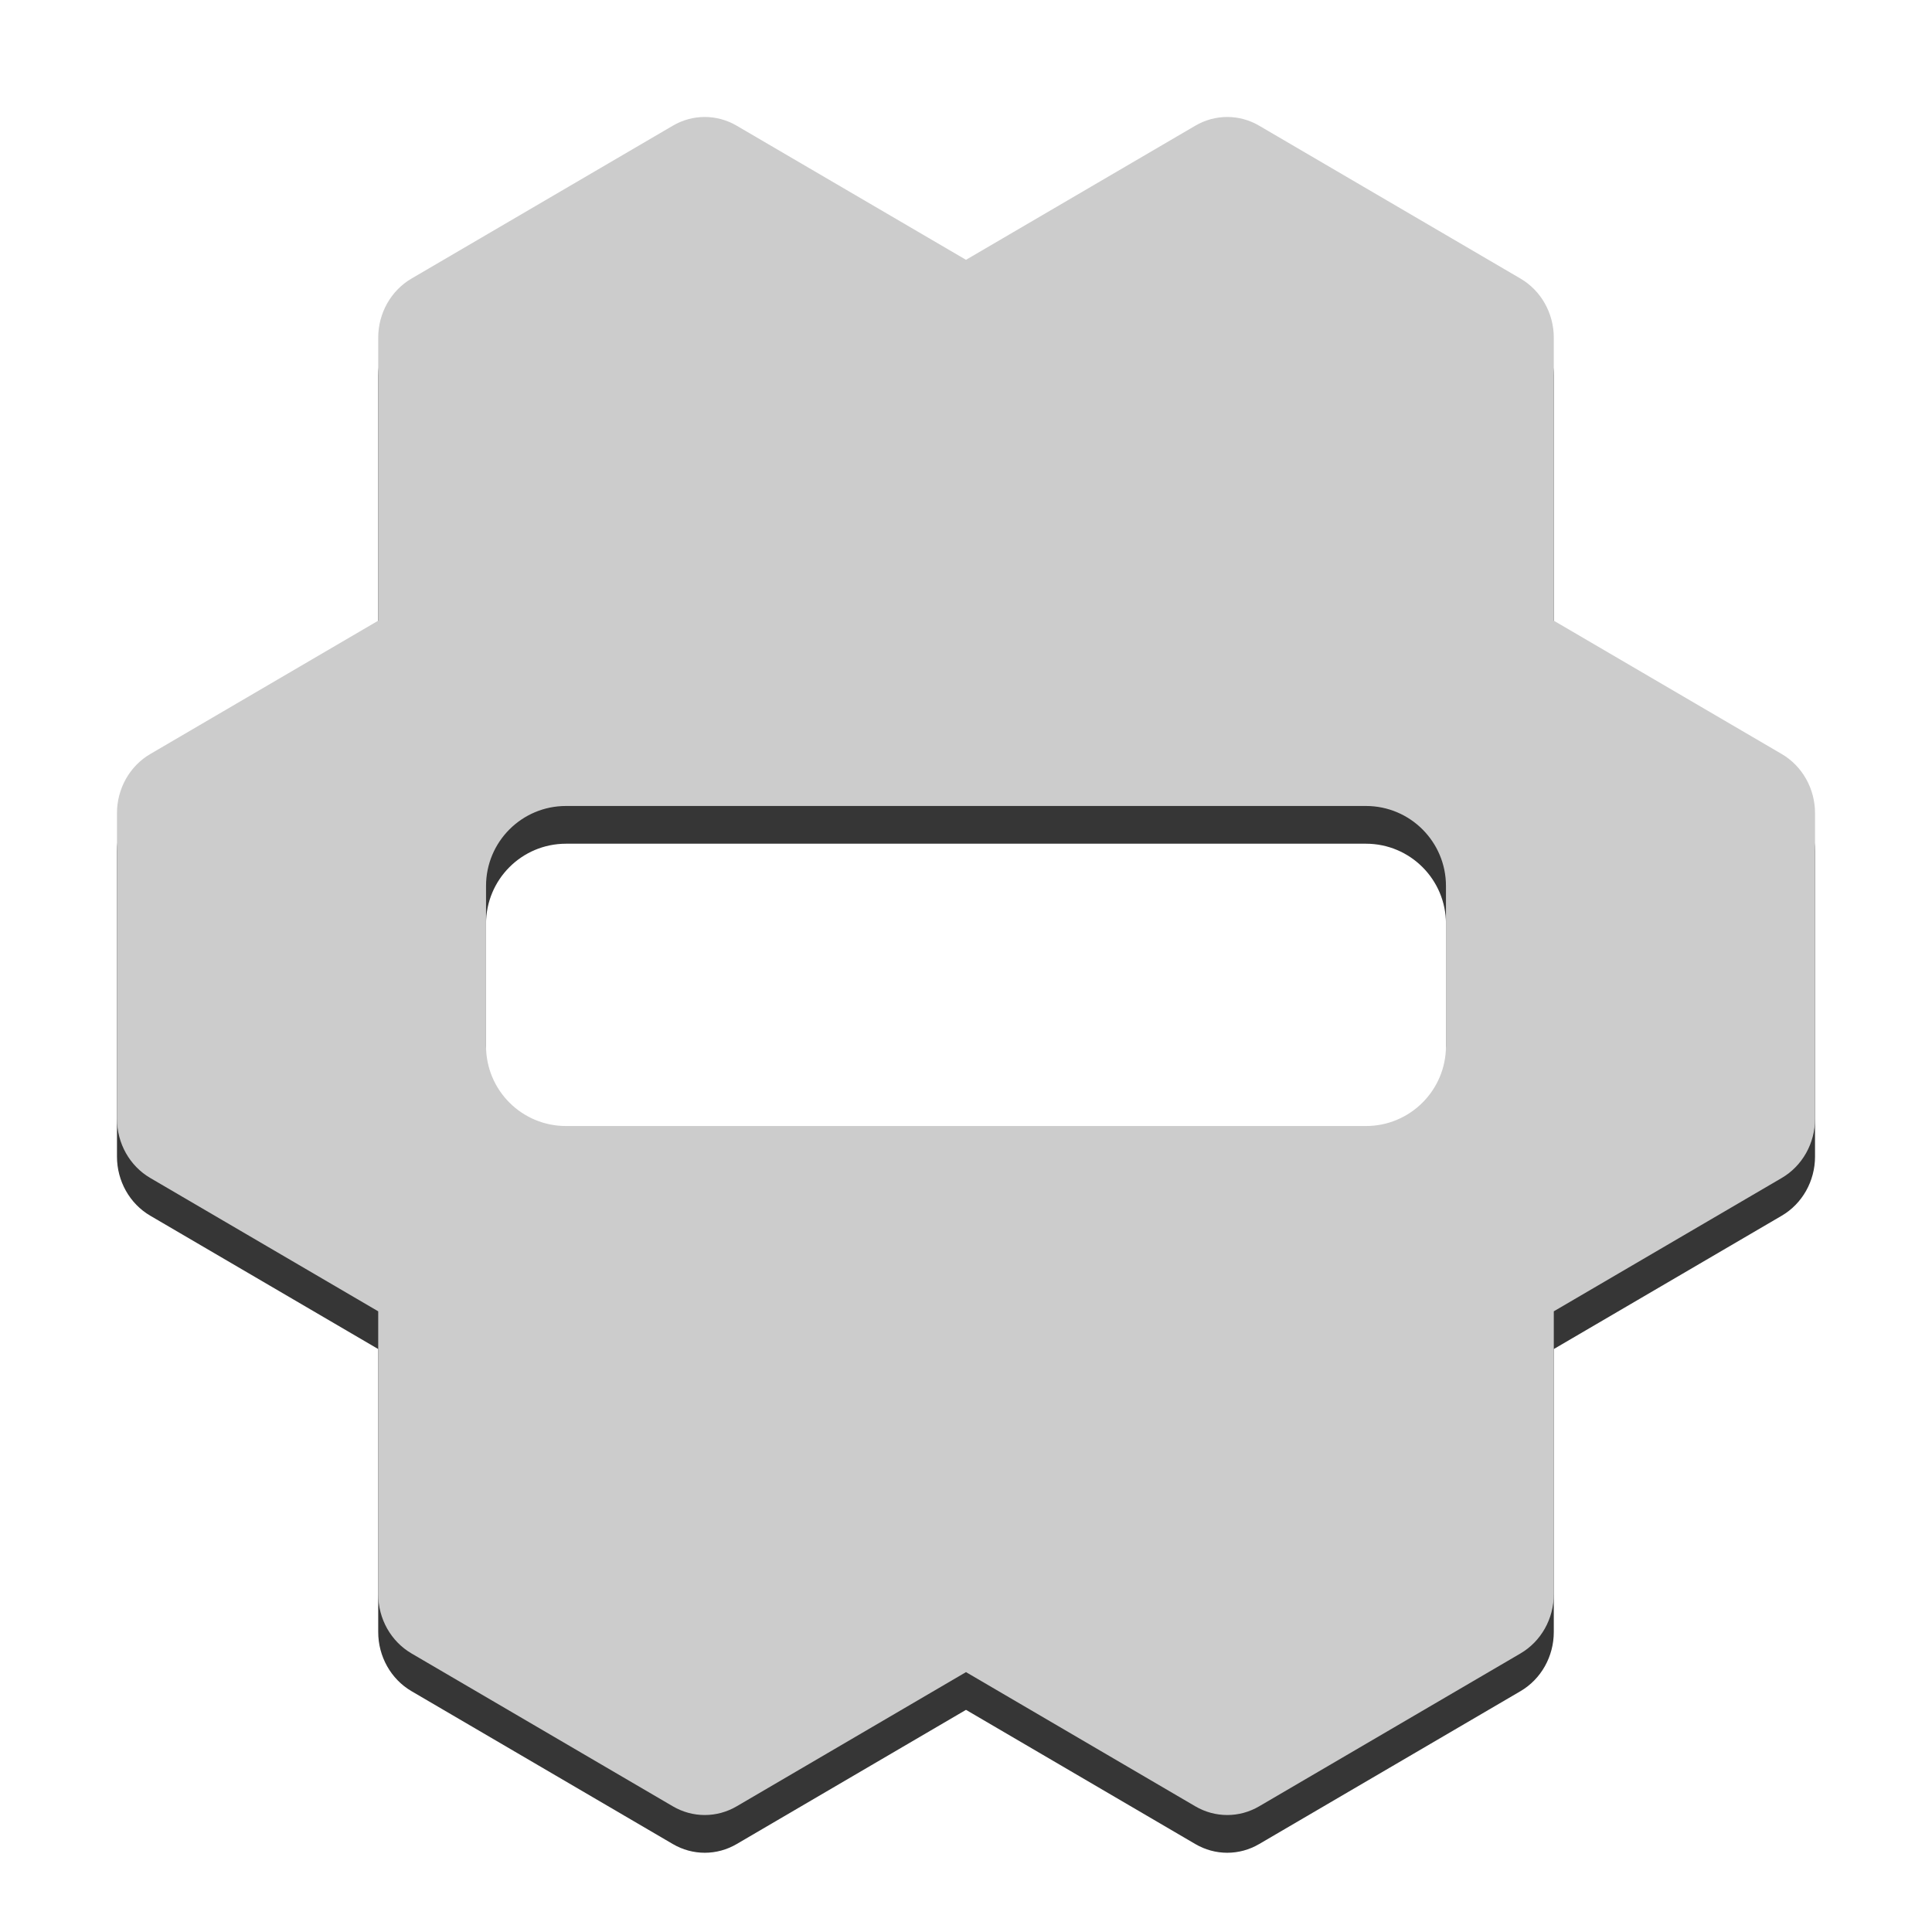 <?xml version="1.0" encoding="UTF-8" standalone="no"?><!DOCTYPE svg PUBLIC "-//W3C//DTD SVG 1.1//EN" "http://www.w3.org/Graphics/SVG/1.1/DTD/svg11.dtd"><svg width="8534px" height="8534px" version="1.1" xmlns="http://www.w3.org/2000/svg" xmlns:xlink="http://www.w3.org/1999/xlink" xml:space="preserve" xmlns:serif="http://www.serif.com/" style="fill-rule:evenodd;clip-rule:evenodd;stroke-linejoin:round;stroke-miterlimit:2;"><g transform="matrix(4.167,0,0,4.167,0,0)"><g id="UI"><g id="NCell"><g id="RemoveNCellActor"><g id="Shadow" transform="matrix(69.231,0,0,72,1785.54,941.024)"><path d="M1.49,-1.413C1.805,-1.236 2,-0.903 2,-0.542L2,3.958C2,4.319 1.805,4.652 1.49,4.829L-2,6.792L-2,10.958C-2,11.319 -2.195,11.652 -2.51,11.829L-6.51,14.079C-6.662,14.165 -6.831,14.208 -7,14.208C-7.169,14.208 -7.338,14.165 -7.49,14.079L-11,12.104L-14.51,14.079C-14.662,14.165 -14.831,14.208 -15,14.208C-15.169,14.208 -15.338,14.165 -15.49,14.079L-19.49,11.829C-19.805,11.652 -20,11.319 -20,10.958L-20,6.792L-23.49,4.829C-23.805,4.652 -24,4.319 -24,3.958L-24,-0.542C-24,-0.903 -23.805,-1.236 -23.49,-1.413L-20,-3.376L-20,-7.542C-20,-7.903 -19.805,-8.236 -19.49,-8.413L-15.49,-10.663C-15.186,-10.835 -14.814,-10.835 -14.51,-10.663L-11,-8.689L-7.49,-10.663C-7.186,-10.835 -6.814,-10.835 -6.51,-10.663L-2.51,-8.413C-2.195,-8.236 -2,-7.903 -2,-7.542L-2,-3.376L1.49,-1.413ZM-3.651,0.53C-3.651,-0.12 -4.199,-0.648 -4.876,-0.648L-17.124,-0.648C-17.803,-0.648 -18.349,-0.12 -18.349,0.53L-18.349,2.886C-18.349,3.536 -17.803,4.064 -17.124,4.064L-4.876,4.064C-4.199,4.064 -3.651,3.536 -3.651,2.886L-3.651,0.53Z" style="fill:#363636;"/></g><g id="Icon" transform="matrix(69.231,0,0,72,1785.54,901.024)"><path d="M1.49,-1.413C1.805,-1.236 2,-0.903 2,-0.542L2,3.958C2,4.319 1.805,4.652 1.49,4.829L-2,6.792L-2,10.958C-2,11.319 -2.195,11.652 -2.51,11.829L-6.51,14.079C-6.662,14.165 -6.831,14.208 -7,14.208C-7.169,14.208 -7.338,14.165 -7.49,14.079L-11,12.104L-14.51,14.079C-14.662,14.165 -14.831,14.208 -15,14.208C-15.169,14.208 -15.338,14.165 -15.49,14.079L-19.49,11.829C-19.805,11.652 -20,11.319 -20,10.958L-20,6.792L-23.49,4.829C-23.805,4.652 -24,4.319 -24,3.958L-24,-0.542C-24,-0.903 -23.805,-1.236 -23.49,-1.413L-20,-3.376L-20,-7.542C-20,-7.903 -19.805,-8.236 -19.49,-8.413L-15.49,-10.663C-15.186,-10.835 -14.814,-10.835 -14.51,-10.663L-11,-8.689L-7.49,-10.663C-7.186,-10.835 -6.814,-10.835 -6.51,-10.663L-2.51,-8.413C-2.195,-8.236 -2,-7.903 -2,-7.542L-2,-3.376L1.49,-1.413ZM-3.651,0.53C-3.651,-0.12 -4.199,-0.648 -4.876,-0.648L-17.124,-0.648C-17.803,-0.648 -18.349,-0.12 -18.349,0.53L-18.349,2.886C-18.349,3.536 -17.803,4.064 -17.124,4.064L-4.876,4.064C-4.199,4.064 -3.651,3.536 -3.651,2.886L-3.651,0.53Z" style="fill:#ccc;"/></g></g></g></g><g id="ProcGenEd"></g></g></svg>